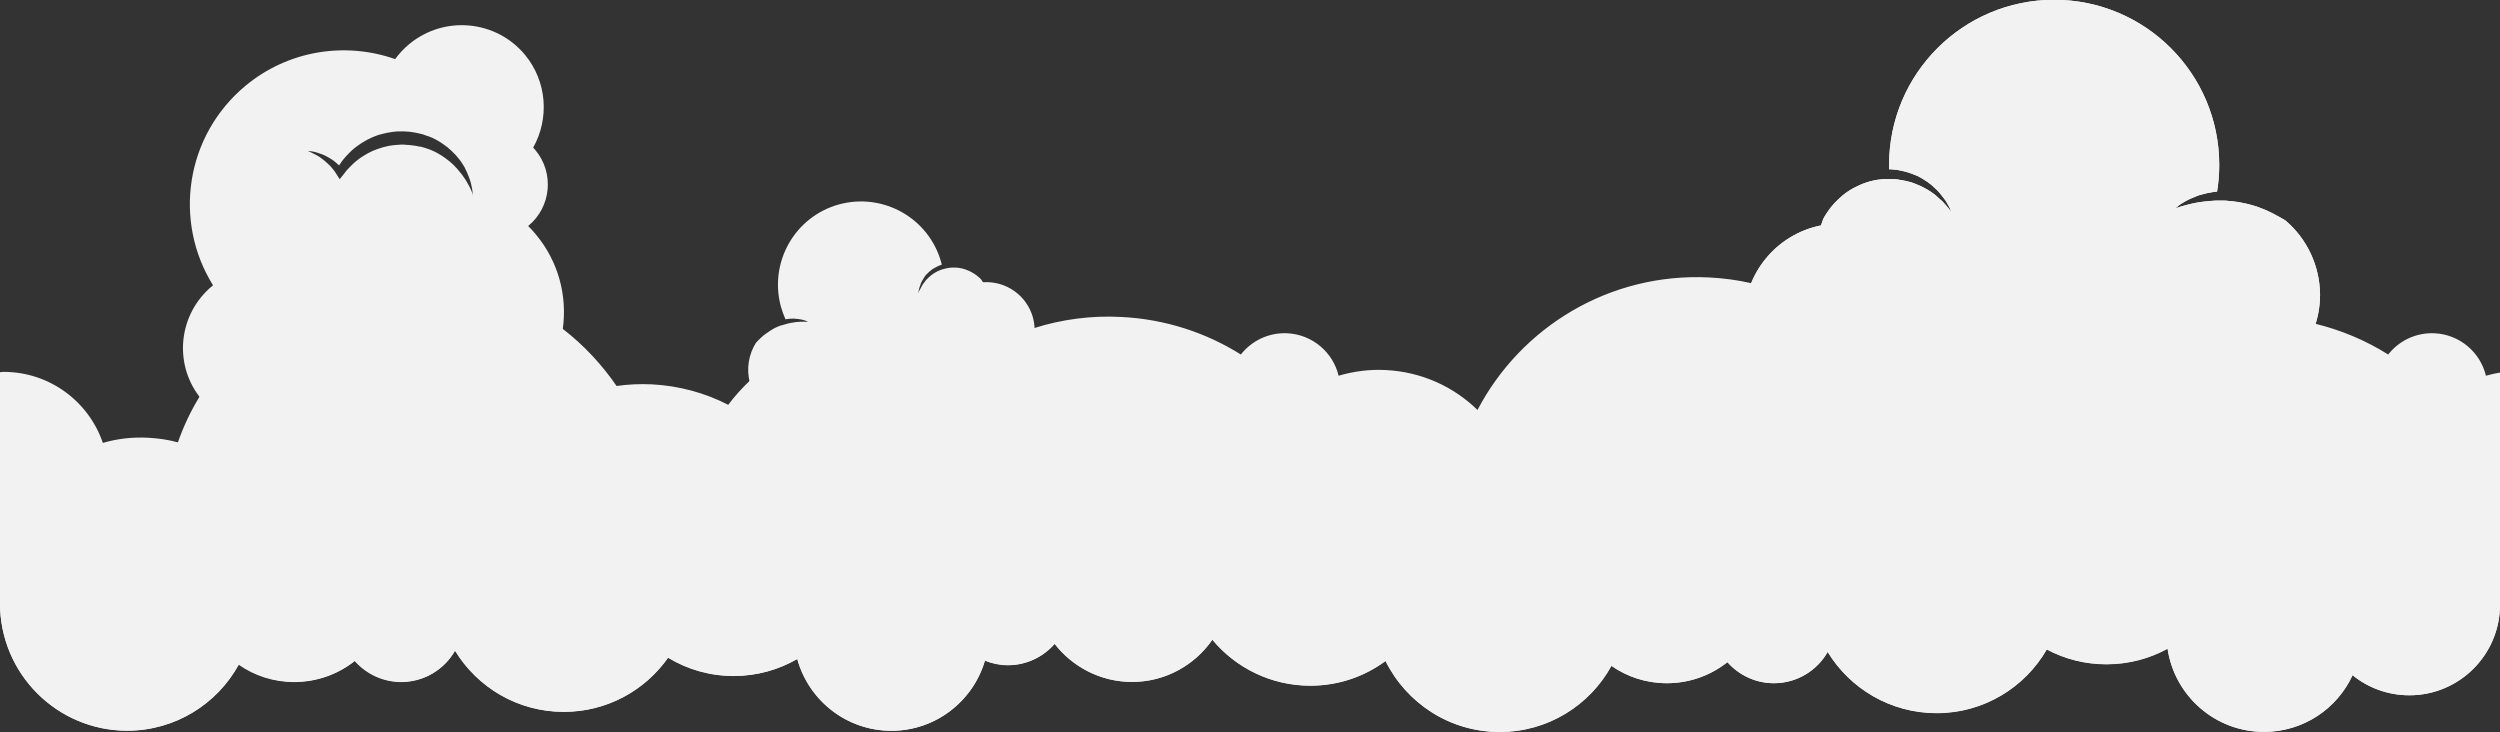 <?xml version="1.0" encoding="utf-8"?>
<!-- Generator: Adobe Illustrator 18.0.0, SVG Export Plug-In . SVG Version: 6.00 Build 0)  -->
<!DOCTYPE svg PUBLIC "-//W3C//DTD SVG 1.1//EN" "http://www.w3.org/Graphics/SVG/1.1/DTD/svg11.dtd">
<svg version="1.1" id="Layer_1" xmlns="http://www.w3.org/2000/svg" xmlns:xlink="http://www.w3.org/1999/xlink" x="0px" y="0px"
	 viewBox="0 -100.1 1366 400" enable-background="new 0 -100.1 1366 400" xml:space="preserve">
<rect x="0" y="-100.1" width="1366" height="400" fill="#333333" stroke="none"/>
<path fill="#F2F2F2" d="M1248.8,20.4c-0.6-0.4-1.4-0.9-2.2-1.3c-0.6-0.3-1.1-0.7-1.8-1c-0.3-0.2-0.6-0.4-1-0.5
	c-0.2-0.1-0.3-0.2-0.5-0.3c-0.2-0.1-0.4-0.2-0.5-0.3c-1.4-0.7-2.9-1.5-4.5-2.2c-0.8-0.3-1.6-0.7-2.5-1c-0.4-0.2-0.9-0.3-1.3-0.5
	c-0.4-0.2-0.9-0.3-1.3-0.5c-1.8-0.6-3.7-1.1-5.7-1.6c-0.5-0.1-1-0.2-1.5-0.3c-0.5-0.1-1-0.2-1.5-0.3c-0.5-0.1-1-0.2-1.5-0.3
	l-0.8-0.1l-0.8-0.1l-1.5-0.2c-0.5-0.1-1-0.1-1.5-0.1l-0.7-0.1c-0.2,0-0.5-0.1-0.8-0.1c-0.5,0-1.1-0.1-1.6-0.1c-0.3,0-0.5,0-0.8,0
	h-0.1h-0.6c-0.5,0-1,0-1.5,0c-1,0-2,0-2.9,0.1c-1.9,0.1-3.8,0.3-5.5,0.5c-1.8,0.2-3.4,0.5-5,0.8c-1.5,0.3-2.9,0.7-4.2,1
	c-1.2,0.3-2.3,0.7-3.2,0.9c-0.4,0.1-0.8,0.3-1.2,0.4c-0.4,0.1-0.6,0.2-0.9,0.3c-0.4,0.1-0.7,0.2-0.7,0.2c0.1,0,0.3-0.2,0.6-0.5
	c0.2-0.2,0.4-0.4,0.7-0.6s0.6-0.5,1-0.8c0.8-0.5,1.8-1.2,2.9-1.8c0.6-0.3,1.2-0.7,1.9-1c0.7-0.3,1.4-0.7,2.2-1
	c0.8-0.3,1.6-0.6,2.4-1c0.8-0.3,1.7-0.6,2.6-0.8c1.8-0.5,3.8-1,5.9-1.3c0.5-0.1,1-0.1,1.6-0.2c0.3,0,0.6-0.1,0.9-0.1
	c0.8-4.8,1.2-9.6,1.2-14.6c0-49.8-40.4-90.2-90.2-90.2c-49.8,0-90.2,40.4-90.2,90.2c0,0.8,0,1.6,0,2.4c0.6,0,1.1,0,1.7,0.1h0.3h0.3
	l0.6,0.1c0.4,0,0.8,0.1,1.2,0.1c0.4,0,0.8,0.1,1.1,0.2c0.4,0.1,0.7,0.1,1.1,0.2c0.7,0.2,1.5,0.3,2.2,0.5c0.7,0.2,1.4,0.4,2.1,0.6
	c0.7,0.2,1.4,0.5,2,0.7l0.5,0.2c0.2,0.1,0.3,0.1,0.5,0.2c0.3,0.1,0.6,0.3,1,0.4l1,0.4c0.3,0.1,0.6,0.3,0.9,0.5
	c0.6,0.3,1.2,0.6,1.8,1c0.6,0.4,1.1,0.7,1.7,1.1c0.6,0.3,1.1,0.7,1.6,1.1c0.3,0.2,0.5,0.4,0.8,0.6l0.4,0.3c0.1,0.1,0.2,0.2,0.4,0.3
	c0.9,0.8,1.8,1.6,2.6,2.4c0.4,0.4,0.8,0.8,1.2,1.2c0.4,0.4,0.7,0.8,1,1.2c0.7,0.8,1.2,1.6,1.8,2.3c0.1,0.2,0.3,0.4,0.4,0.5
	c0.1,0.2,0.2,0.4,0.4,0.5c0.2,0.4,0.4,0.7,0.6,1c0.2,0.3,0.4,0.6,0.6,1c0.2,0.3,0.3,0.6,0.5,0.9c0.3,0.6,0.6,1.1,0.8,1.5
	c0.2,0.5,0.4,0.9,0.5,1.2c0.2,0.6,0.4,0.9,0.4,1c0,0-0.2-0.3-0.6-0.8c-0.2-0.3-0.5-0.6-0.8-1c-0.1-0.2-0.3-0.4-0.5-0.6
	c-0.2-0.2-0.4-0.4-0.6-0.7c-0.4-0.5-0.8-1-1.4-1.6c-0.3-0.3-0.5-0.6-0.8-0.9c-0.1-0.1-0.3-0.3-0.4-0.4c-0.2-0.1-0.3-0.3-0.5-0.4
	c-0.6-0.6-1.3-1.2-2-1.8c-0.4-0.3-0.7-0.6-1.1-1c-0.4-0.3-0.8-0.6-1.2-0.9c-0.8-0.6-1.7-1.2-2.7-1.8c-0.2-0.2-0.5-0.3-0.7-0.4
	c-0.2-0.1-0.5-0.3-0.7-0.4c-0.5-0.3-1-0.6-1.5-0.8c-0.5-0.3-1.1-0.5-1.6-0.8c-0.6-0.2-1.1-0.5-1.7-0.7c-0.6-0.2-1.2-0.5-1.7-0.7
	c-0.3-0.1-0.6-0.2-0.9-0.3c-0.1-0.1-0.3-0.1-0.5-0.2l-0.5-0.1c-0.6-0.2-1.2-0.3-1.9-0.5c-0.6-0.1-1.3-0.3-1.9-0.4
	c-0.6-0.2-1.3-0.2-1.9-0.3l-1-0.2c-0.3-0.1-0.6-0.1-1-0.1c-0.3,0-0.6-0.1-1-0.1h-0.5h-0.2h-0.3c-0.7,0-1.4,0-2.2-0.1h-0.3l0,0h-0.1
	h-0.5c-0.3,0-0.7,0-1,0c-0.7,0.1-1.3,0.1-2,0.2c-2.7,0.2-5.3,0.8-7.9,1.6c-2.5,0.8-4.9,1.9-7.2,3.1c-2.2,1.2-4.3,2.6-6.1,4.1
	s-3.4,3.1-4.8,4.6c-1.4,1.6-2.6,3.1-3.5,4.5c-1,1.4-1.7,2.7-2.3,3.8c-0.4,1.1-0.8,2.3-1.2,3.5c-0.2,0-0.4,0.1-0.6,0.1
	c-23.7,5-41.4,26-41.4,51.2c0,28.9,23.4,52.3,52.3,52.3c4.7,0,9.3-0.6,13.6-1.8c17.7,29.4,50,49.1,86.8,49.1
	c42.1,0,78.2-25.7,93.5-62.3c4.9,1.5,10.1,2.3,15.4,2.3c29.3,0,53.1-23.8,53.1-53.1C1267.5,44.7,1260.3,30.2,1248.8,20.4z"/>
<path fill="#F2F2F2" d="M1248.8,20.4c-0.6-0.4-1.4-0.9-2.2-1.3c-0.6-0.3-1.1-0.7-1.8-1c-0.3-0.2-0.6-0.4-1-0.5
	c-0.2-0.1-0.3-0.2-0.5-0.3c-0.2-0.1-0.4-0.2-0.5-0.3c-1.4-0.7-2.9-1.5-4.5-2.2c-0.8-0.3-1.6-0.7-2.5-1c-0.4-0.2-0.9-0.3-1.3-0.5
	c-0.4-0.2-0.9-0.3-1.3-0.5c-1.8-0.6-3.7-1.1-5.7-1.6c-0.5-0.1-1-0.2-1.5-0.3c-0.5-0.1-1-0.2-1.5-0.3c-0.5-0.1-1-0.2-1.5-0.3
	l-0.8-0.1l-0.8-0.1l-1.5-0.2c-0.5-0.1-1-0.1-1.5-0.1l-0.7-0.1c-0.2,0-0.5-0.1-0.8-0.1c-0.5,0-1.1-0.1-1.6-0.1c-0.3,0-0.5,0-0.8,0
	h-0.1h-0.6c-0.5,0-1,0-1.5,0c-1,0-2,0-2.9,0.1c-1.9,0.1-3.8,0.3-5.5,0.5c-1.8,0.2-3.4,0.5-5,0.8c-1.5,0.3-2.9,0.7-4.2,1
	c-1.2,0.3-2.3,0.7-3.2,0.9c-0.4,0.1-0.8,0.3-1.2,0.4c-0.4,0.1-0.6,0.2-0.9,0.3c-0.4,0.1-0.7,0.2-0.7,0.2c0.1,0,0.3-0.2,0.6-0.5
	c0.2-0.2,0.4-0.4,0.7-0.6s0.6-0.5,1-0.8c0.8-0.5,1.8-1.2,2.9-1.8c0.6-0.3,1.2-0.7,1.9-1c0.7-0.3,1.4-0.7,2.2-1
	c0.8-0.3,1.6-0.6,2.4-1c0.8-0.3,1.7-0.6,2.6-0.8c1.8-0.5,3.8-1,5.9-1.3c0.5-0.1,1-0.1,1.6-0.2c0.3,0,0.6-0.1,0.9-0.1
	c0.8-4.8,1.2-9.6,1.2-14.6c0-49.8-40.4-90.2-90.2-90.2c-49.8,0-90.2,40.4-90.2,90.2c0,0.8,0,1.6,0,2.4c0.6,0,1.1,0,1.7,0.1h0.3h0.3
	l0.6,0.1c0.4,0,0.8,0.1,1.2,0.1c0.4,0,0.8,0.1,1.1,0.2c0.4,0.1,0.7,0.1,1.1,0.2c0.7,0.2,1.5,0.3,2.2,0.5c0.7,0.2,1.4,0.4,2.1,0.6
	c0.7,0.2,1.4,0.5,2,0.7l0.5,0.2c0.2,0.1,0.3,0.1,0.5,0.2c0.3,0.1,0.6,0.3,1,0.4l1,0.4c0.3,0.1,0.6,0.3,0.9,0.5
	c0.6,0.3,1.2,0.6,1.8,1c0.6,0.4,1.1,0.7,1.7,1.1c0.6,0.3,1.1,0.7,1.6,1.1c0.3,0.2,0.5,0.4,0.8,0.6l0.4,0.3c0.1,0.1,0.2,0.2,0.4,0.3
	c0.9,0.8,1.8,1.6,2.6,2.4c0.4,0.4,0.8,0.8,1.2,1.2c0.4,0.4,0.7,0.8,1,1.2c0.7,0.8,1.2,1.6,1.8,2.3c0.1,0.2,0.3,0.4,0.4,0.5
	c0.1,0.2,0.2,0.4,0.4,0.5c0.2,0.4,0.4,0.7,0.6,1c0.2,0.3,0.4,0.6,0.6,1c0.2,0.3,0.3,0.6,0.5,0.9c0.3,0.6,0.6,1.1,0.8,1.5
	c0.2,0.5,0.4,0.9,0.5,1.2c0.2,0.6,0.4,0.9,0.4,1c0,0-0.2-0.3-0.6-0.8c-0.2-0.3-0.5-0.6-0.8-1c-0.1-0.2-0.3-0.4-0.5-0.6
	c-0.2-0.2-0.4-0.4-0.6-0.7c-0.4-0.5-0.8-1-1.4-1.6c-0.3-0.3-0.5-0.6-0.8-0.9c-0.1-0.1-0.3-0.3-0.4-0.4c-0.2-0.1-0.3-0.3-0.5-0.4
	c-0.6-0.6-1.3-1.2-2-1.8c-0.4-0.3-0.7-0.6-1.1-1c-0.4-0.3-0.8-0.6-1.2-0.9c-0.8-0.6-1.7-1.2-2.7-1.8c-0.2-0.2-0.5-0.3-0.7-0.4
	c-0.2-0.1-0.5-0.3-0.7-0.4c-0.5-0.3-1-0.6-1.5-0.8c-0.5-0.3-1.1-0.5-1.6-0.8c-0.6-0.2-1.1-0.5-1.7-0.7c-0.6-0.2-1.2-0.5-1.7-0.7
	c-0.3-0.1-0.6-0.2-0.9-0.3c-0.1-0.1-0.3-0.1-0.5-0.2l-0.5-0.1c-0.6-0.2-1.2-0.3-1.9-0.5c-0.6-0.1-1.3-0.3-1.9-0.4
	c-0.6-0.2-1.3-0.2-1.9-0.3l-1-0.2c-0.3-0.1-0.6-0.1-1-0.1c-0.3,0-0.6-0.1-1-0.1h-0.5h-0.2h-0.3c-0.7,0-1.4,0-2.2-0.1h-0.3l0,0h-0.1
	h-0.5c-0.3,0-0.7,0-1,0c-0.7,0.1-1.3,0.1-2,0.2c-2.7,0.2-5.3,0.8-7.9,1.6c-2.5,0.8-4.9,1.9-7.2,3.1c-2.2,1.2-4.3,2.6-6.1,4.1
	s-3.4,3.1-4.8,4.6c-1.4,1.6-2.6,3.1-3.5,4.5c-1,1.4-1.7,2.7-2.3,3.8c-0.4,1.1-0.8,2.3-1.2,3.5c-0.2,0-0.4,0.1-0.6,0.1
	c-23.7,5-41.4,26-41.4,51.2c0,28.9,23.4,52.3,52.3,52.3c4.7,0,9.3-0.6,13.6-1.8c17.7,29.4,50,49.1,86.8,49.1
	c42.1,0,78.2-25.7,93.5-62.3c4.9,1.5,10.1,2.3,15.4,2.3c29.3,0,53.1-23.8,53.1-53.1C1267.5,44.7,1260.3,30.2,1248.8,20.4z"/>
<path fill="#F2F2F2" d="M409.8,109.2c3.9,14.2,18.7,22.6,32.9,18.6c2.6-0.7,5-1.8,7.2-3.2c12.3,15.7,33.3,23.3,53.7,17.7
	c17.9-4.9,30.9-18.8,35.5-35.5c2.3,0,4.6-0.3,6.9-1c14-3.9,22.2-18.4,18.4-32.4c-3.4-12.2-14.8-20-27-19.3c-0.1,0-0.2,0-0.3,0
	c-0.3-0.5-0.7-1-1-1.5c-0.4-0.5-1-1-1.6-1.5c-0.7-0.6-1.4-1.2-2.3-1.7c-0.9-0.6-1.9-1.1-3-1.6c-1.1-0.5-2.3-0.9-3.5-1.2
	c-1.2-0.3-2.6-0.5-3.9-0.5c-1.3,0-2.7,0-4,0.3c-0.3,0-0.7,0.1-1,0.2c-0.2,0-0.3,0.1-0.5,0.1l-0.2,0.1H516l0,0h-0.1
	c-0.3,0.1-0.7,0.2-1,0.3h-0.1h-0.1l-0.2,0.1c-0.1,0.1-0.3,0.1-0.5,0.2c-0.2,0.1-0.3,0.1-0.5,0.2l-0.5,0.2c-0.3,0.1-0.6,0.3-0.9,0.4
	c-0.3,0.2-0.6,0.3-0.9,0.5c-0.3,0.2-0.6,0.3-0.8,0.5l-0.2,0.1c-0.1,0-0.1,0.1-0.2,0.1c-0.1,0.1-0.3,0.2-0.4,0.3
	c-0.3,0.2-0.5,0.4-0.8,0.6c-0.2,0.2-0.5,0.4-0.7,0.6c-0.2,0.2-0.4,0.4-0.7,0.6c-0.2,0.2-0.4,0.4-0.6,0.6c-0.1,0.1-0.2,0.2-0.3,0.3
	c-0.1,0.1-0.2,0.2-0.3,0.3c-0.4,0.4-0.7,0.8-1,1.3c-0.2,0.2-0.3,0.4-0.5,0.6c-0.1,0.2-0.3,0.4-0.4,0.6c-0.3,0.4-0.5,0.8-0.7,1.2
	c-0.1,0.1-0.1,0.2-0.2,0.3c-0.1,0.1-0.1,0.2-0.1,0.3c-0.1,0.2-0.2,0.4-0.3,0.5c-0.2,0.3-0.3,0.7-0.5,0.9c-0.1,0.1-0.1,0.3-0.2,0.4
	c-0.1,0.1-0.1,0.2-0.2,0.4c-0.1,0.2-0.2,0.4-0.2,0.6c-0.1,0.3-0.2,0.5-0.2,0.5s0-0.2,0.1-0.5c0-0.2,0-0.4,0.1-0.6
	c0-0.3,0.1-0.5,0.2-0.9c0-0.2,0.1-0.3,0.1-0.5s0.1-0.4,0.1-0.5c0.1-0.2,0.1-0.4,0.2-0.6c0-0.1,0.1-0.2,0.1-0.3s0.1-0.2,0.1-0.3
	c0.2-0.4,0.3-0.9,0.5-1.4c0.1-0.2,0.2-0.5,0.3-0.7c0.1-0.2,0.3-0.5,0.4-0.7c0.3-0.5,0.6-1,0.9-1.5c0-0.1,0.1-0.1,0.1-0.2l0.1-0.2
	c0.1-0.1,0.2-0.2,0.3-0.4c0.2-0.3,0.4-0.5,0.6-0.8c0.2-0.2,0.4-0.5,0.7-0.7c0.2-0.2,0.5-0.5,0.7-0.7c0.1-0.1,0.2-0.2,0.4-0.4
	l0.4-0.3c0.1-0.1,0.3-0.2,0.4-0.3c0.1-0.1,0.1-0.1,0.2-0.2l0.2-0.2c0.3-0.2,0.6-0.4,0.9-0.6c0.3-0.2,0.6-0.4,1-0.6
	c0.3-0.2,0.7-0.4,1-0.5c0.2-0.1,0.3-0.2,0.5-0.3c0.2-0.1,0.4-0.2,0.5-0.2c0.2-0.1,0.4-0.1,0.5-0.2l0.3-0.1l0.1-0.1h0.1
	c0.3-0.1,0.5-0.2,0.8-0.3c-0.1-0.4-0.2-0.8-0.3-1.2c-6.7-24.2-31.7-38.3-55.9-31.7c-24.2,6.7-38.3,31.7-31.7,55.9
	c0.7,2.4,1.5,4.7,2.5,6.9c0.1,0,0.3-0.1,0.4-0.1c0.3,0,0.5-0.1,0.8-0.1c1-0.1,2.1-0.2,3-0.2c0.5,0,0.9,0,1.4,0.1
	c0.5,0,0.9,0.1,1.3,0.1c0.4,0.1,0.8,0.1,1.2,0.2c0.4,0.1,0.7,0.1,1.1,0.2c0.7,0.2,1.2,0.3,1.7,0.5c0.2,0.1,0.4,0.2,0.6,0.2
	c0.2,0.1,0.3,0.1,0.4,0.2c0.2,0.1,0.3,0.1,0.4,0.2c0,0-0.2,0-0.4,0c-0.1,0-0.3,0-0.5,0c-0.2,0-0.4,0-0.6,0c-0.5,0-1,0-1.7,0
	c-0.6,0-1.4,0-2.2,0.1c-0.8,0-1.6,0.1-2.5,0.3c-0.9,0.1-1.8,0.3-2.8,0.5c-0.5,0.1-0.9,0.2-1.4,0.4c-0.2,0.1-0.5,0.1-0.7,0.2
	l-0.3,0.1l0,0c-0.1,0-0.3,0.1-0.4,0.1c-0.2,0.1-0.5,0.2-0.8,0.2c-0.1,0-0.2,0.1-0.4,0.1l-0.4,0.1c-0.2,0.1-0.5,0.2-0.7,0.3l-0.7,0.3
	l-0.4,0.1l-0.3,0.2c-0.2,0.1-0.5,0.2-0.7,0.3c-0.2,0.1-0.5,0.2-0.7,0.4c-0.2,0.1-0.5,0.2-0.7,0.4c-0.9,0.5-1.7,1-2.5,1.6
	c-0.2,0.1-0.4,0.3-0.6,0.4c-0.2,0.1-0.4,0.3-0.6,0.4c-0.4,0.3-0.7,0.6-1.1,0.8c-0.7,0.6-1.3,1.1-1.9,1.7c-0.1,0.1-0.1,0.1-0.2,0.2
	c-0.1,0.1-0.1,0.1-0.2,0.2c-0.1,0.1-0.3,0.3-0.4,0.4c-0.3,0.2-0.5,0.5-0.7,0.7c-0.3,0.3-0.6,0.7-0.9,0.9
	C409.2,93.3,407.6,101.3,409.8,109.2z"/>
<path fill="#F2F2F2" d="M1366,103.5v126.8c0,27.3-22.2,49.5-49.5,49.5c-11.8,0-22.6-4.1-31.1-11c-8.4,18.3-26.9,31-48.4,31
	c-26.8,0-48.9-19.8-52.7-45.5c-9.9,5.4-21.3,8.5-33.4,8.5c-11.8,0-22.9-2.9-32.6-8.1c-12,20.8-34.5,34.8-60.2,34.8
	c-25.2,0-47.3-13.4-59.5-33.4c-5.8,10.2-16.8,17.1-29.4,17.1c-10.1,0-19.2-4.5-25.4-11.5c-9.1,7.2-20.6,11.5-33.1,11.5
	c-11.3,0-21.7-3.5-30.3-9.5c-11.8,21.5-34.7,36.1-61,36.1c-27.4,0-51-15.8-62.4-38.8c-11.5,8.5-25.7,13.5-41.1,13.5
	c-21.5,0-40.8-9.8-53.5-25.1c-9.6,13.9-25.7,23.1-43.9,23.1c-17.2,0-32.5-8.2-42.3-20.8c-6.2,7.1-15.3,11.7-25.5,11.7
	c-4.5,0-8.7-0.9-12.6-2.5c-6.5,22.1-26.9,38.3-51.1,38.3c-24.5,0-45.2-16.6-51.4-39.2c-10.2,5.9-22.1,9.3-34.7,9.3
	c-13.1,0-25.4-3.6-35.9-10c-12.6,17.9-33.4,29.6-57,29.6c-25.2,0-47.2-13.4-59.4-33.4c-5.8,10.2-16.8,17.1-29.4,17.1
	c-10.1,0-19.2-4.5-25.4-11.5c-9.1,7.2-20.6,11.5-33.1,11.5c-11.3,0-21.7-3.5-30.3-9.5c-11.8,21.5-34.7,36.1-61,36.1
	C31.1,299.1,0,268,0,229.5V103.3c0.7-0.1,1.3-0.2,2-0.2c25.1,0,46.5,16.2,54.2,38.8c7.9-2.3,16.3-3.3,25-2.8
	c5.5,0.3,10.9,1.1,16,2.5c3.1-8.8,7-17.1,11.8-24.9c24.9-41.2,71.1-67.6,122.5-65.1c28.7,1.4,54.9,11.7,76,28
	c11.4,8.8,21.3,19.4,29.4,31.2c6.3-0.9,12.7-1.2,19.2-0.9c15.1,0.8,29.2,4.7,41.8,11.2c3.5-4.7,7.4-9,11.6-13
	c19.6-18.5,46.3-29.2,75.4-27.8c17.4,0.9,33.5,6,47.5,14.4c10.1-6.6,21.2-11.9,32.9-15.6c14.9-4.7,30.9-6.9,47.5-6
	c24,1.2,46.2,8.6,65.2,20.5c5.9-7.5,15.2-12.1,25.4-11.6c13.8,0.7,25,10.5,28,23.2c8.2-2.4,16.9-3.6,25.9-3.1c19.5,1,37,9.1,50,21.8
	c23.7-45.3,72.2-75.1,126.6-72.4c7.8,0.4,15.4,1.4,22.8,3.1c33.1,7.3,61.3,26.7,80.3,53c19.5-18.1,46.1-28.7,74.8-27.3
	c17.4,0.9,33.5,6,47.5,14.4c23-15,50.8-23.1,80.4-21.6c8.7,0.4,17.2,1.7,25.4,3.7c14.3,3.5,27.7,9.2,39.8,16.8
	c5.9-7.5,15.2-12.1,25.4-11.6c13.8,0.7,25,10.5,28,23.2C1361,104.5,1363.3,103.9,1366,103.5z"/>
<path fill="#F2F2F2" d="M292.8,28c-1.3-1.6-2.7-3.1-4.2-4.6c0.1-0.1,0.1-0.1,0.2-0.2c12.4-10.3,14.1-28.8,3.8-41.2
	c-0.4-0.5-0.8-1-1.3-1.4c8.9-15.8,7.7-36.1-4.5-50.8C271-89.2,242.7-91.8,223.6-76c-3,2.5-5.5,5.2-7.7,8.2c-27-9.5-58.2-5-81.8,14.6
	C101.4-26,94.5,20.6,116.4,55.8c-0.2,0.2-0.4,0.3-0.6,0.5c-18.1,15.1-21.1,41.8-6.8,60.4c0.4,0.5,0.7,0.9,1.1,1.4
	c15.5,18.6,43.2,21.2,61.8,5.7c6-5,10.4-11.3,13-18.1c1.6,2.6,3.4,5.1,5.4,7.5c23.5,28.3,65.5,32.2,93.8,8.6
	c13.3-11.1,21.2-26.2,23.4-42.1C310,61.8,305.3,43,292.8,28z M169.6-17.5c0.5,0.1,0.9,0.1,1.3,0.2c0.4,0.1,0.9,0.2,1.4,0.3l1.3,0.4
	c0.9,0.3,1.8,0.6,2.6,0.9c0.9,0.4,1.7,0.7,2.5,1.2c0.8,0.4,1.6,0.9,2.4,1.4s1.6,1.1,2.3,1.7c0.6,0.5,1.3,1.1,1.9,1.7
	c0-0.1,0.1-0.1,0.1-0.2c0.6-0.9,1.2-1.7,1.8-2.6c1.3-1.6,2.7-3.2,4.3-4.7c0.7-0.8,1.6-1.4,2.4-2.1c0.8-0.7,1.7-1.3,2.6-1.9
	c0.4-0.3,0.9-0.6,1.3-0.9l1.4-0.8l1.4-0.8l1.4-0.7l1.5-0.7c0.5-0.2,1-0.4,1.5-0.6c1-0.4,2-0.8,3-1c2.1-0.6,4.2-1,6.3-1.3
	c1.1-0.1,2.1-0.3,3.2-0.3h3.2c1.1,0.1,2.1,0.1,3.2,0.2c1.1,0.2,2.1,0.3,3.2,0.5s2.1,0.5,3.1,0.7l0.8,0.2h0.1l0.2,0.1l0.2,0.1
	l0.3,0.1l1.4,0.5l0.7,0.2l0.8,0.3l1.5,0.6c1,0.4,1.9,1,2.9,1.5c0.9,0.5,1.8,1.1,2.7,1.7c0.9,0.6,1.7,1.2,2.6,1.9
	c0.8,0.7,1.6,1.4,2.4,2.1c0.7,0.8,1.5,1.5,2.2,2.2c1.4,1.6,2.7,3.2,3.8,5l0.8,1.3c0.3,0.4,0.5,0.9,0.7,1.4s0.5,0.9,0.7,1.4l0.6,1.4
	c0.8,1.9,1.5,3.8,1.9,5.8c0.3,1,0.4,2,0.6,3c0.1,1,0.2,2,0.3,3c-0.1-0.9-0.4-1.8-0.8-2.7c-0.4-0.9-0.8-1.8-1.3-2.7
	c-0.5-0.8-0.9-1.7-1.4-2.5s-1-1.7-1.6-2.4l-0.8-1.2l-0.9-1.1c-0.3-0.4-0.6-0.8-0.9-1.1l-0.9-1.1c-1.2-1.4-2.6-2.7-4-3.9
	c-0.7-0.6-1.5-1.2-2.2-1.7l-2.3-1.6c-0.8-0.5-1.6-0.9-2.4-1.4c-0.8-0.4-1.6-0.9-2.4-1.2c-0.8-0.3-1.7-0.8-2.5-1l-1.2-0.4l-0.6-0.2
	l-0.7-0.2l-1.4-0.4l-0.4-0.1h-0.3l-0.7-0.1c-0.9-0.2-1.8-0.4-2.7-0.5l-2.7-0.3c-0.9,0-1.8-0.1-2.7-0.2c-0.9,0-1.8,0-2.7,0.1
	c-0.9,0-1.8,0.2-2.7,0.2c-1.8,0.2-3.6,0.5-5.3,1c-0.9,0.2-1.7,0.5-2.6,0.8c-0.4,0.1-0.9,0.3-1.3,0.4l-1.2,0.5l-1.3,0.5l-1.2,0.6
	l-1.2,0.6c-0.4,0.2-0.8,0.5-1.2,0.7c-0.8,0.5-1.6,0.9-2.3,1.4s-1.5,1-2.2,1.6c-1.5,1.1-2.8,2.4-4.1,3.7c-0.6,0.7-1.3,1.3-1.9,2
	c-0.6,0.7-1.1,1.5-1.7,2.2l-2.1,2.6L184-4.7c-0.4-0.7-0.9-1.4-1.4-2.1s-1-1.3-1.6-2c-0.6-0.6-1.1-1.2-1.8-1.8
	c-0.6-0.6-1.3-1.1-1.9-1.7c-0.7-0.6-1.4-1.1-2.1-1.6c-0.7-0.5-1.4-1-2.2-1.4s-1.6-0.8-2.4-1.2c-0.4-0.2-0.8-0.4-1.2-0.6l-1.2-0.5
	L169.6-17.5z"/>
<g>
	<path fill="#F2F2F2" d="M139.1,229.5c0,12.1-3.1,23.5-8.6,33.5c-11.8,21.5-34.7,36.1-61,36.1C31.1,299.1,0,268,0,229.5
		C0,191.1,31.1,160,69.6,160c20.7,0,39.3,9,52,23.4C132.5,195.6,139.1,211.8,139.1,229.5z"/>
	<path fill="#F2F2F2" d="M785.6,205c0,23-11.2,43.5-28.5,56.1c-11.5,8.5-25.7,13.5-41.1,13.5c-21.5,0-40.8-9.8-53.5-25.1
		c-10-12-16-27.5-16-44.4c0-9.7,2-18.9,5.5-27.2c10.6-24.9,35.3-42.3,64-42.3c27.3,0,51,15.8,62.4,38.8
		C783,183.5,785.6,193.9,785.6,205z"/>
	<path fill="#F2F2F2" d="M470.6,199.6c0,25.8-14,48.3-34.9,60.3c-10.2,5.9-22.1,9.3-34.7,9.3c-13.1,0-25.4-3.6-35.9-10
		c-20.2-12.2-33.6-34.3-33.6-59.6c0-14.9,4.7-28.7,12.6-40c12.6-17.9,33.4-29.6,56.9-29.6c37,0,67.2,28.8,69.4,65.2
		C470.5,196.7,470.6,198.2,470.6,199.6z"/>
	<path fill="#F2F2F2" d="M377.7,219.2c0,14.9-4.7,28.7-12.6,40c-12.6,17.9-33.4,29.6-57,29.6c-25.2,0-47.2-13.4-59.4-33.4
		c-6.4-10.5-10.1-22.9-10.1-36.1c0-2.7,0.2-5.3,0.5-7.9c3.9-34.7,33.4-61.7,69.1-61.7c13.1,0,25.4,3.6,35.9,10
		C364.3,171.8,377.7,194,377.7,219.2z"/>
	<path fill="#F2F2F2" d="M214.1,219.2c0,16.9-7.9,32-20.1,41.7c-9.1,7.2-20.6,11.5-33.1,11.5c-11.3,0-21.7-3.5-30.3-9.5
		c-13.9-9.6-22.9-25.6-22.9-43.8c0-13.8,5.3-26.4,13.9-35.9c9.7-10.7,23.7-17.4,39.3-17.4c24.7,0,45.5,16.9,51.5,39.7
		C213.5,210,214.1,214.6,214.1,219.2z"/>
	<path fill="#F2F2F2" d="M671.9,219.2c0,11.2-3.5,21.6-9.4,30.2c-9.6,13.9-25.7,23.1-43.9,23.1c-17.2,0-32.5-8.2-42.3-20.8
		c-6.9-9-11-20.2-11-32.4c0-6.5,1.2-12.6,3.3-18.4c7.5-20.3,27-34.9,50-34.9c12.6,0,24.3,4.4,33.4,11.8
		C664.1,187.5,671.9,202.5,671.9,219.2z"/>
	<path fill="#F2F2F2" d="M540.3,245.9c0,5.2-0.8,10.2-2.1,15c-6.5,22.1-26.9,38.3-51.1,38.3c-24.5,0-45.2-16.6-51.4-39.2
		c-1.2-4.5-1.9-9.2-1.9-14.1c0-23.6,15.3-43.6,36.6-50.6c5.2-1.7,10.8-2.7,16.6-2.7c14.7,0,28,6,37.6,15.6
		C534.4,217.8,540.3,231.1,540.3,245.9z"/>
	<path fill="#F2F2F2" d="M253.1,238.7c0,6-1.6,11.7-4.4,16.6c-5.8,10.2-16.8,17.1-29.4,17.1c-10.1,0-19.2-4.5-25.4-11.5
		c-5.2-5.9-8.3-13.7-8.3-22.2c0-16.2,11.5-29.8,26.8-33c2.3-0.5,4.6-0.7,7-0.7c7.4,0,14.2,2.4,19.7,6.4
		C247.6,217.5,253.1,227.5,253.1,238.7z"/>
	<path fill="#F2F2F2" d="M584.6,229.5c0,8.5-3.1,16.2-8.2,22.1c-6.2,7.1-15.3,11.7-25.5,11.7c-4.5,0-8.7-0.9-12.6-2.5
		c-12.4-5-21.1-17.1-21.1-31.3c0-8.1,2.9-15.5,7.6-21.4c6.2-7.6,15.6-12.4,26.1-12.4c6.5,0,12.6,1.9,17.8,5.1
		C578.2,206.8,584.6,217.4,584.6,229.5z"/>
	<path fill="#F2F2F2" d="M889.1,230.3c0,12.1-3.1,23.5-8.6,33.5c-11.8,21.5-34.7,36.1-61,36.1c-27.4,0-51-15.8-62.4-38.8
		c-4.6-9.3-7.2-19.7-7.2-30.8c0-23,11.2-43.5,28.4-56.1c11.5-8.5,25.7-13.5,41.1-13.5c20.7,0,39.3,9,52,23.4
		C882.5,196.4,889.1,212.6,889.1,230.3z"/>
	<path fill="#F2F2F2" d="M1220.6,193.4c0,0.9,0,1.8-0.1,2.6c-0.9,25.2-15.3,47-36.1,58.4c-9.9,5.4-21.3,8.5-33.4,8.5
		c-11.8,0-22.9-2.9-32.6-8.1c-22-11.7-36.9-34.8-36.9-61.4c0-7.5,1.2-14.8,3.4-21.5c1.5-4.7,3.5-9.1,5.9-13.3
		c12-20.8,34.5-34.7,60.2-34.7c13,0,25.2,3.6,35.6,9.8C1206.9,145.8,1220.6,168,1220.6,193.4z"/>
	<path fill="#F2F2F2" d="M1127.7,220c0,12.7-3.4,24.6-9.3,34.8c-12,20.8-34.5,34.8-60.2,34.8c-25.2,0-47.3-13.4-59.5-33.4
		c-6.4-10.5-10.1-22.9-10.1-36.1c0-2.7,0.1-5.3,0.4-7.9c3.3-29.6,25.3-53.6,53.8-60c4.9-1.1,10-1.7,15.3-1.7
		c11.8,0,22.9,2.9,32.6,8.1c7.4,3.9,14,9.1,19.4,15.3C1121.1,186.2,1127.7,202.3,1127.7,220z"/>
	<path fill="#F2F2F2" d="M964.1,220c0,16.9-7.9,32-20.2,41.7c-9.1,7.2-20.6,11.5-33.1,11.5c-11.3,0-21.7-3.5-30.3-9.5
		c-13.9-9.6-22.9-25.6-22.9-43.8c0-13.8,5.3-26.4,13.9-35.9c9.7-10.7,23.7-17.4,39.3-17.4c24.7,0,45.5,16.9,51.5,39.7
		C963.5,210.8,964.1,215.3,964.1,220z"/>
	<path fill="#F2F2F2" d="M1290.3,246.6c0,7.9-1.7,15.4-4.8,22.2c-8.4,18.3-26.9,31-48.4,31c-26.8,0-48.9-19.8-52.7-45.5
		c-0.4-2.5-0.6-5.1-0.6-7.8c0-23.6,15.4-43.7,36.7-50.6c5.2-1.7,10.8-2.6,16.5-2.6c13.8,0,26.3,5.2,35.7,13.8
		C1283.6,216.9,1290.3,231,1290.3,246.6z"/>
	<path fill="#F2F2F2" d="M1003.1,239.5c0,6-1.6,11.7-4.4,16.6c-5.8,10.2-16.8,17.1-29.4,17.1c-10.1,0-19.2-4.5-25.4-11.5
		c-5.2-5.9-8.3-13.7-8.3-22.2c0-16.2,11.5-29.8,26.8-33c2.3-0.5,4.6-0.7,7-0.7c7.3,0,14.2,2.4,19.7,6.4
		C997.5,218.2,1003.1,228.2,1003.1,239.5z"/>
	<path fill="#F2F2F2" d="M1366,230.3c0,27.3-22.2,49.5-49.5,49.5c-11.8,0-22.6-4.1-31.1-11c-11.2-9.1-18.4-23-18.4-38.5
		c0-8.4,2.1-16.2,5.7-23.1c8.3-15.7,24.8-26.3,43.7-26.3C1343.8,180.8,1366,203,1366,230.3z"/>
</g>
</svg>
